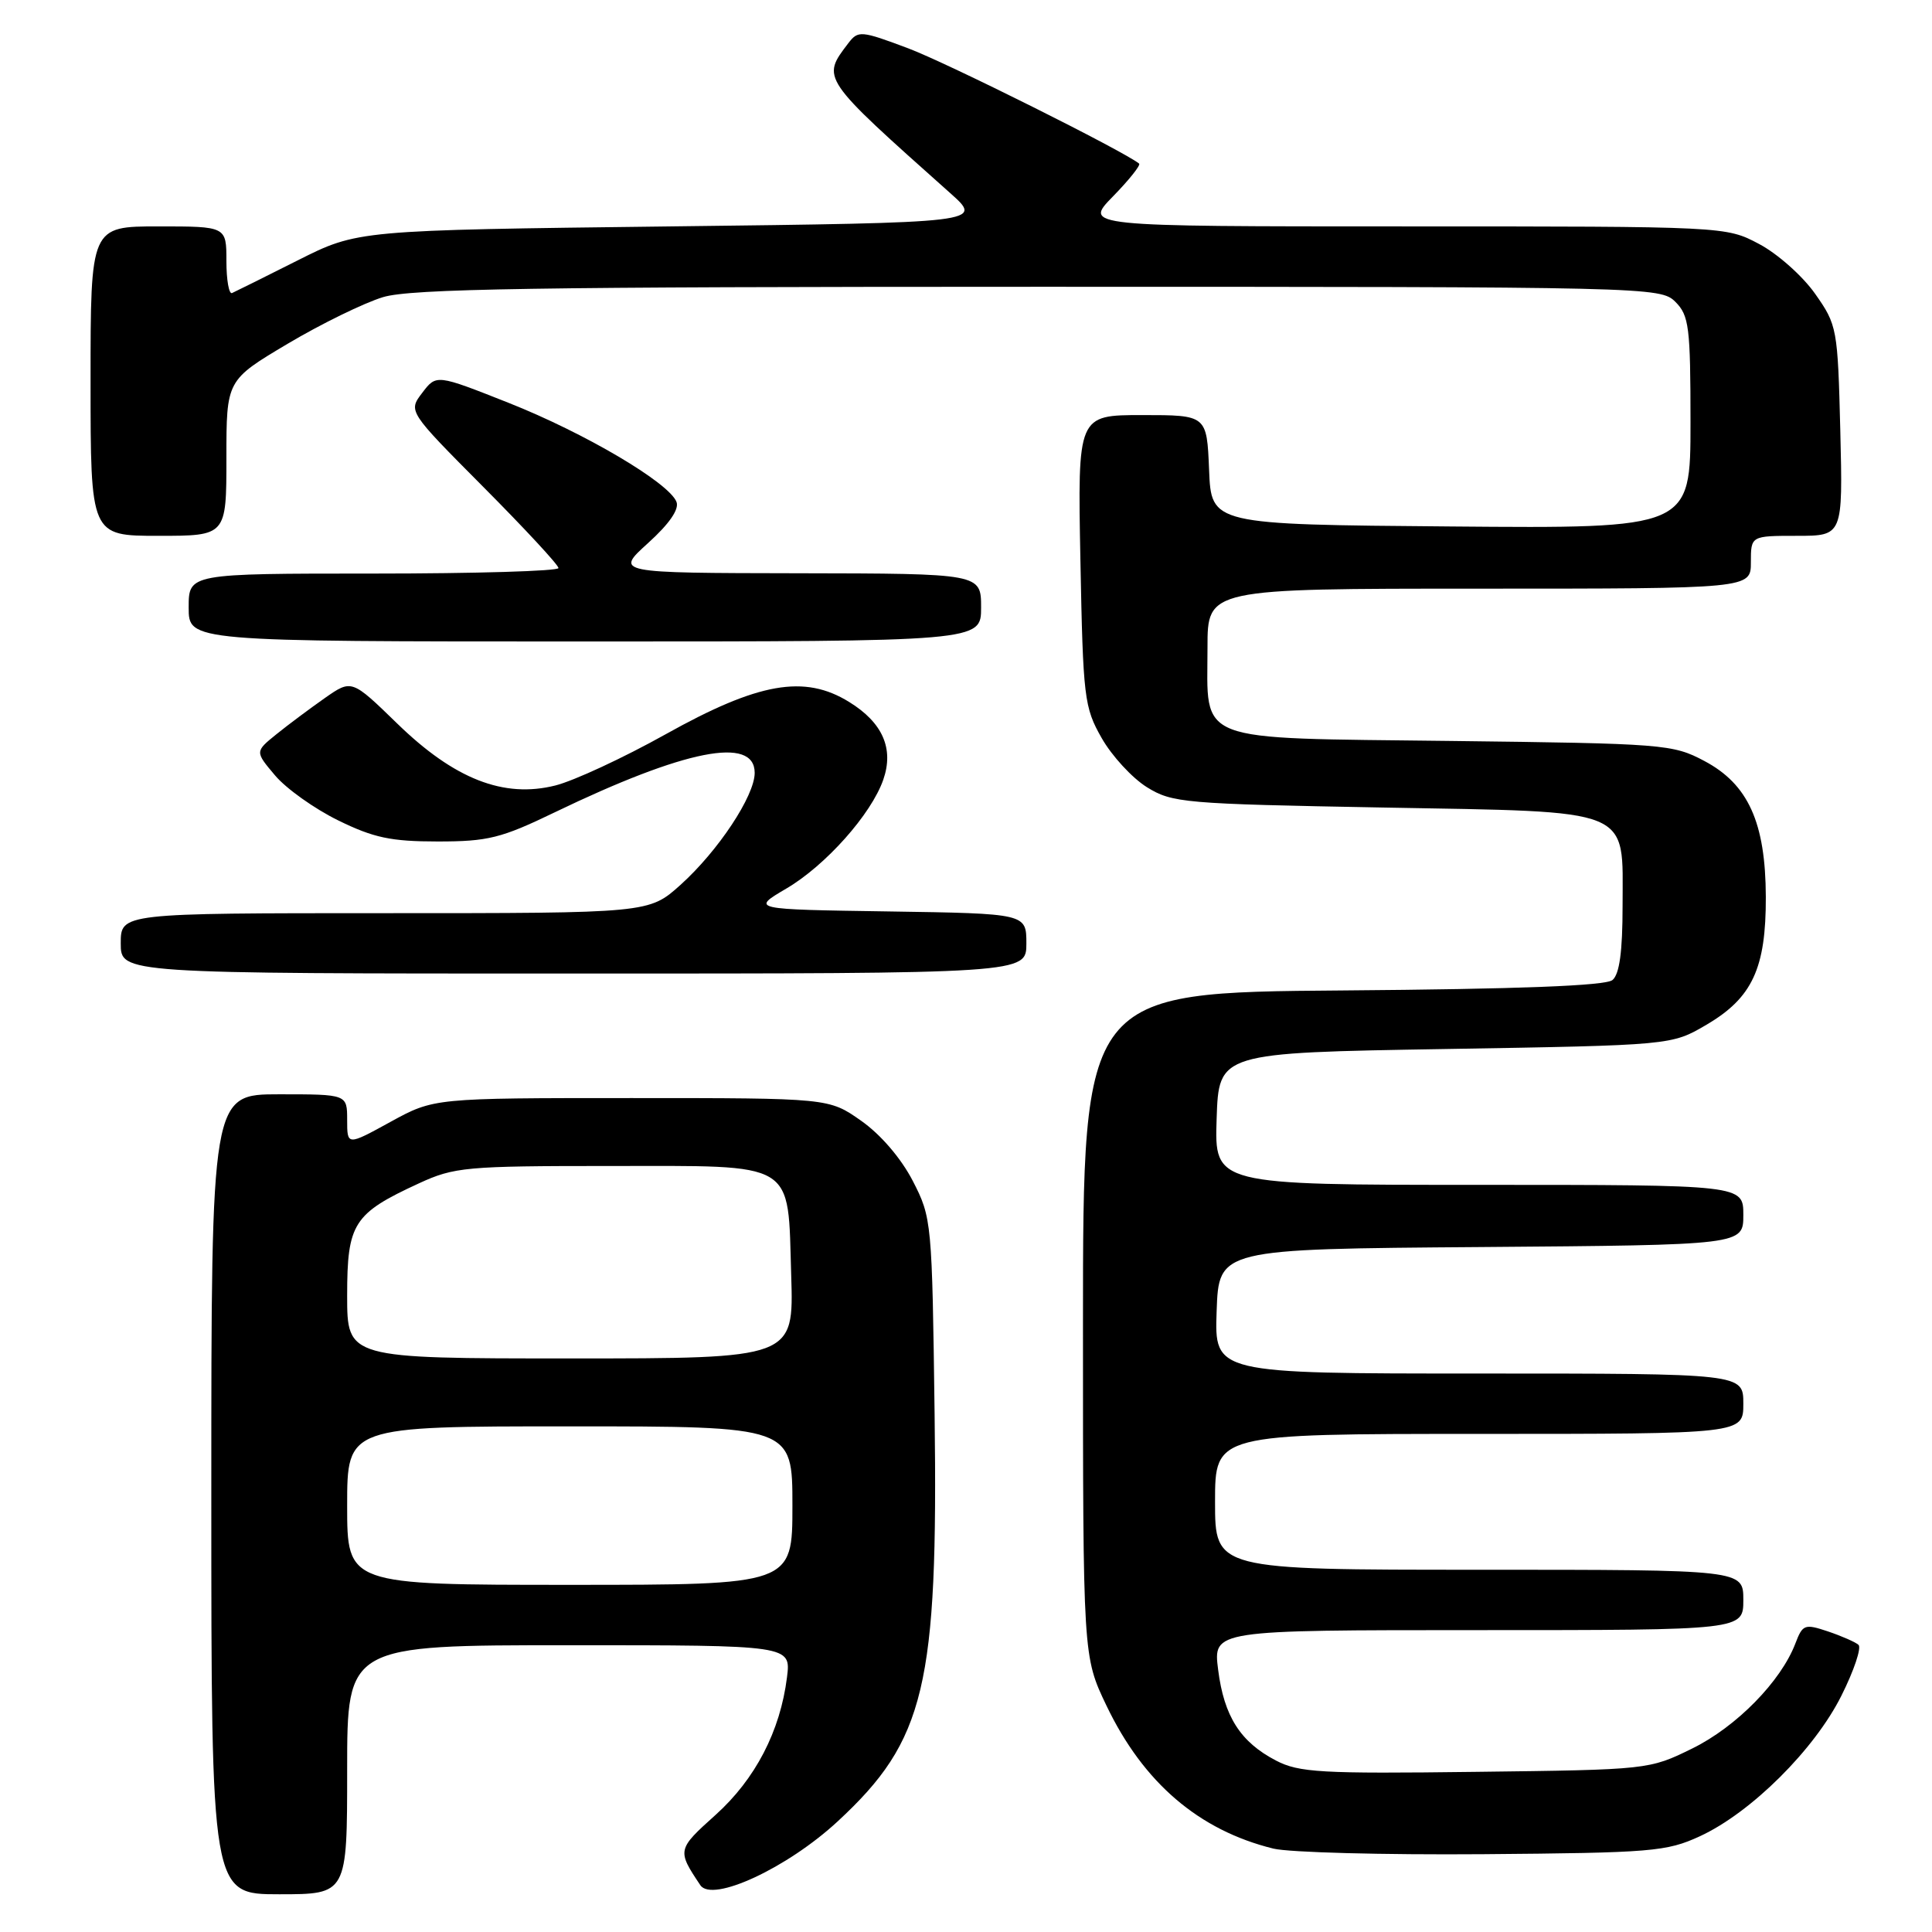 <?xml version="1.0" encoding="UTF-8" standalone="no"?>
<!DOCTYPE svg PUBLIC "-//W3C//DTD SVG 1.1//EN" "http://www.w3.org/Graphics/SVG/1.1/DTD/svg11.dtd" >
<svg xmlns="http://www.w3.org/2000/svg" xmlns:xlink="http://www.w3.org/1999/xlink" version="1.1" viewBox="0 0 256 256">
 <g >
 <path fill="currentColor"
d=" M 46.00 234.50 C 46.00 218.00 46.00 218.00 75.40 218.00 C 104.81 218.00 104.81 218.00 104.28 222.25 C 103.39 229.38 100.09 235.74 94.81 240.49 C 89.72 245.06 89.70 245.17 92.80 249.80 C 94.38 252.14 104.33 247.52 111.00 241.34 C 122.60 230.60 124.31 223.43 123.84 187.43 C 123.51 161.84 123.46 161.36 120.95 156.48 C 119.40 153.48 116.70 150.33 114.11 148.51 C 109.83 145.50 109.83 145.50 83.66 145.50 C 57.50 145.50 57.50 145.50 51.75 148.65 C 46.00 151.81 46.00 151.81 46.00 148.40 C 46.00 145.00 46.00 145.00 37.00 145.00 C 28.00 145.00 28.00 145.00 28.00 198.00 C 28.00 251.00 28.00 251.00 37.00 251.00 C 46.00 251.00 46.00 251.00 46.00 234.50 Z  M 225.25 243.31 C 232.03 240.18 240.43 231.83 244.00 224.68 C 245.67 221.35 246.68 218.32 246.26 217.95 C 245.84 217.58 244.02 216.78 242.21 216.17 C 239.13 215.14 238.86 215.24 237.90 217.76 C 235.99 222.79 230.08 228.81 224.24 231.68 C 218.52 234.49 218.44 234.50 195.50 234.78 C 175.03 235.04 172.12 234.87 169.07 233.28 C 164.36 230.83 162.19 227.43 161.41 221.25 C 160.74 216.00 160.74 216.00 195.87 216.00 C 231.00 216.00 231.00 216.00 231.00 212.00 C 231.00 208.00 231.00 208.00 196.00 208.00 C 161.00 208.00 161.00 208.00 161.00 199.00 C 161.00 190.00 161.00 190.00 196.00 190.00 C 231.00 190.00 231.00 190.00 231.00 186.00 C 231.00 182.00 231.00 182.00 195.96 182.00 C 160.92 182.00 160.92 182.00 161.21 173.75 C 161.50 165.50 161.50 165.50 196.25 165.24 C 231.00 164.97 231.00 164.97 231.00 160.99 C 231.00 157.00 231.00 157.00 195.96 157.00 C 160.92 157.00 160.92 157.00 161.21 148.25 C 161.50 139.50 161.50 139.50 191.50 139.00 C 221.50 138.50 221.50 138.50 226.12 135.78 C 232.19 132.22 234.01 128.30 233.98 118.85 C 233.95 108.99 231.65 103.91 225.83 100.83 C 221.65 98.61 220.47 98.52 192.24 98.18 C 157.82 97.76 160.00 98.60 160.00 85.78 C 160.00 78.00 160.00 78.00 196.00 78.00 C 232.00 78.00 232.00 78.00 232.00 74.50 C 232.00 71.00 232.00 71.00 238.10 71.00 C 244.19 71.00 244.19 71.00 243.85 57.08 C 243.51 43.49 243.43 43.07 240.50 38.91 C 238.85 36.57 235.52 33.61 233.09 32.33 C 228.69 30.00 228.69 30.00 186.14 30.00 C 143.59 30.00 143.59 30.00 147.48 26.02 C 149.62 23.83 151.17 21.88 150.94 21.68 C 148.91 20.03 125.54 8.36 120.36 6.41 C 114.08 4.05 113.71 4.02 112.41 5.72 C 108.83 10.42 108.72 10.26 125.90 25.58 C 130.30 29.50 130.30 29.50 88.84 30.00 C 47.39 30.50 47.39 30.50 39.45 34.50 C 35.08 36.70 31.16 38.65 30.75 38.83 C 30.34 39.02 30.00 37.10 30.00 34.58 C 30.00 30.00 30.00 30.00 21.00 30.00 C 12.00 30.00 12.00 30.00 12.00 50.50 C 12.00 71.00 12.00 71.00 21.00 71.00 C 30.00 71.00 30.00 71.00 30.00 60.69 C 30.00 50.38 30.00 50.38 38.10 45.56 C 42.56 42.91 48.25 40.13 50.76 39.37 C 54.46 38.26 70.78 38.00 137.66 38.00 C 218.67 38.00 220.03 38.03 222.00 40.00 C 223.81 41.81 224.00 43.33 224.00 56.01 C 224.00 70.03 224.00 70.03 192.25 69.76 C 160.50 69.50 160.50 69.50 160.21 62.25 C 159.91 55.00 159.91 55.00 151.35 55.00 C 142.79 55.00 142.79 55.00 143.16 74.25 C 143.51 92.48 143.66 93.73 145.98 97.80 C 147.32 100.16 150.02 103.09 151.96 104.30 C 155.33 106.39 156.86 106.52 183.15 107.00 C 216.76 107.61 215.00 106.89 215.00 120.03 C 215.00 126.09 214.59 129.09 213.66 129.86 C 212.76 130.62 201.28 131.06 177.91 131.24 C 143.50 131.50 143.50 131.50 143.50 175.50 C 143.50 219.50 143.50 219.50 146.61 226.00 C 151.50 236.22 158.86 242.52 168.73 244.95 C 170.81 245.46 183.30 245.79 196.50 245.69 C 218.88 245.51 220.82 245.35 225.25 243.31 Z  M 136.00 125.02 C 136.00 121.05 136.00 121.05 117.75 120.77 C 99.50 120.50 99.50 120.50 104.19 117.74 C 109.39 114.69 115.45 107.89 117.04 103.31 C 118.47 99.20 116.96 95.75 112.51 93.01 C 106.59 89.35 100.49 90.43 88.19 97.30 C 82.62 100.41 76.05 103.46 73.59 104.08 C 66.75 105.80 60.20 103.24 52.62 95.86 C 46.60 90.01 46.60 90.01 43.05 92.49 C 41.10 93.86 38.21 96.01 36.64 97.28 C 33.78 99.59 33.78 99.59 36.44 102.74 C 37.90 104.48 41.66 107.16 44.80 108.70 C 49.50 111.01 51.81 111.50 58.00 111.50 C 64.66 111.50 66.40 111.07 73.50 107.64 C 90.76 99.32 100.00 97.49 100.00 102.41 C 100.00 105.45 95.16 112.76 90.17 117.25 C 85.99 121.00 85.99 121.00 51.00 121.00 C 16.00 121.00 16.00 121.00 16.00 125.00 C 16.00 129.00 16.00 129.00 76.00 129.00 C 136.00 129.00 136.00 129.00 136.00 125.02 Z  M 130.00 80.50 C 130.00 76.00 130.00 76.00 105.75 75.96 C 81.50 75.92 81.50 75.92 85.86 71.97 C 88.66 69.44 90.02 67.49 89.64 66.51 C 88.67 63.97 77.48 57.37 67.37 53.37 C 57.82 49.59 57.82 49.59 55.95 52.05 C 54.08 54.50 54.08 54.50 64.04 64.52 C 69.52 70.03 74.00 74.86 74.00 75.27 C 74.00 75.67 62.98 76.00 49.50 76.00 C 25.00 76.00 25.00 76.00 25.00 80.50 C 25.00 85.00 25.00 85.00 77.50 85.00 C 130.00 85.00 130.00 85.00 130.00 80.50 Z  M 46.00 199.50 C 46.00 189.00 46.00 189.00 75.50 189.00 C 105.00 189.00 105.00 189.00 105.00 199.50 C 105.00 210.00 105.00 210.00 75.50 210.00 C 46.00 210.00 46.00 210.00 46.00 199.50 Z  M 46.00 171.67 C 46.00 162.09 46.83 160.80 55.51 156.80 C 60.19 154.64 61.74 154.50 80.71 154.50 C 105.78 154.50 104.36 153.65 104.84 169.03 C 105.18 180.00 105.18 180.00 75.59 180.00 C 46.00 180.00 46.00 180.00 46.00 171.67 Z "/>
</g>
</svg>
